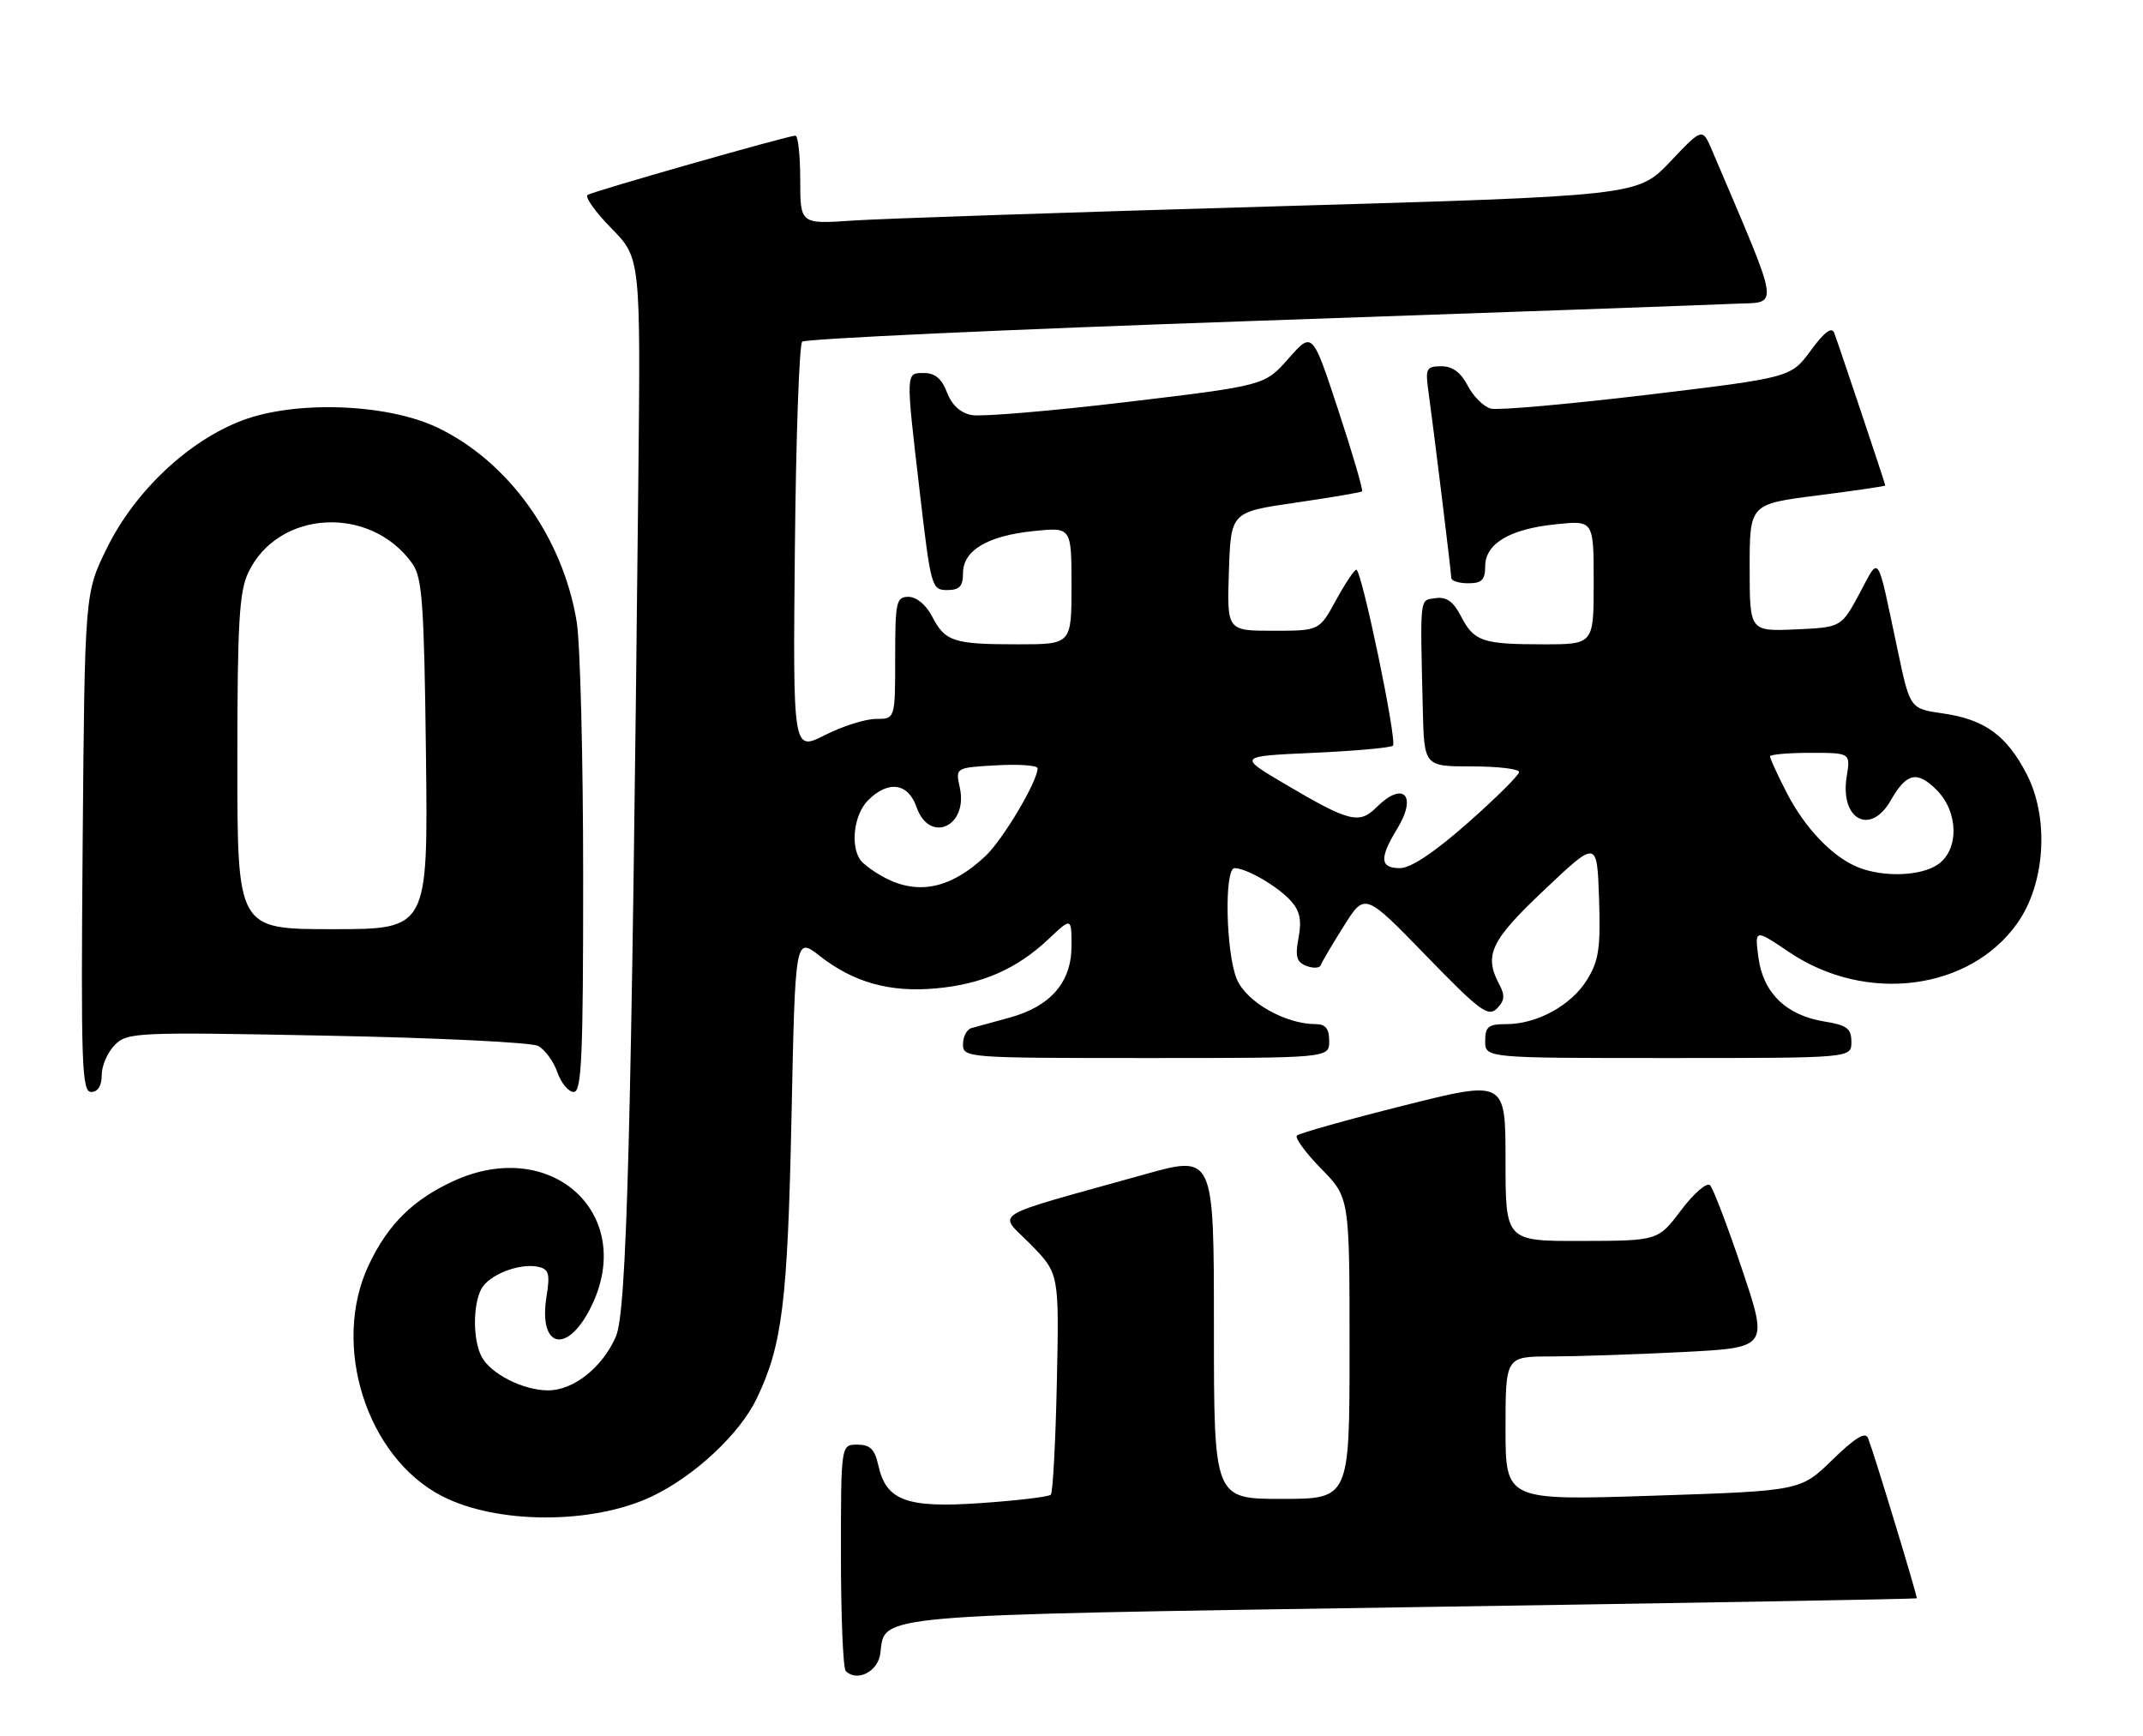 <?xml version="1.0" encoding="UTF-8" standalone="no"?>
<!DOCTYPE svg PUBLIC "-//W3C//DTD SVG 1.1//EN" "http://www.w3.org/Graphics/SVG/1.1/DTD/svg11.dtd" >
<svg xmlns="http://www.w3.org/2000/svg" xmlns:xlink="http://www.w3.org/1999/xlink" version="1.1" viewBox="0 0 316 256">
 <g >
 <path fill="currentColor"
d=" M 129.82 243.73 C 130.48 237.99 128.15 238.19 208.51 236.96 C 249.20 236.34 282.56 235.76 282.64 235.66 C 282.79 235.49 276.44 214.59 275.47 212.07 C 275.08 211.04 273.63 211.91 270.21 215.23 C 265.50 219.82 265.50 219.82 243.75 220.53 C 222.00 221.24 222.00 221.24 222.00 210.62 C 222.00 200.00 222.00 200.00 228.75 200.00 C 232.46 199.99 241.18 199.70 248.13 199.35 C 260.76 198.70 260.76 198.70 256.88 187.15 C 254.75 180.80 252.62 175.22 252.15 174.75 C 251.69 174.29 249.77 175.94 247.90 178.42 C 244.50 182.94 244.50 182.94 233.25 182.97 C 222.00 183.00 222.00 183.00 222.00 171.11 C 222.00 159.23 222.00 159.23 206.93 163.02 C 198.64 165.10 191.58 167.09 191.24 167.43 C 190.90 167.76 192.51 169.96 194.81 172.31 C 199.00 176.58 199.00 176.58 199.00 198.79 C 199.00 221.00 199.00 221.00 189.00 221.00 C 179.00 221.00 179.00 221.00 179.00 195.64 C 179.00 170.29 179.00 170.29 168.75 173.16 C 145.26 179.73 147.16 178.57 151.95 183.45 C 156.18 187.76 156.18 187.76 155.84 203.80 C 155.65 212.62 155.25 220.08 154.95 220.38 C 154.65 220.69 150.06 221.24 144.75 221.61 C 133.68 222.39 130.66 221.28 129.51 216.03 C 128.99 213.67 128.30 213.00 126.42 213.00 C 124.00 213.00 124.00 213.00 124.00 229.33 C 124.00 238.32 124.32 245.99 124.71 246.38 C 126.39 248.06 129.51 246.44 129.82 243.73 Z  M 96.10 220.65 C 102.40 217.66 109.10 211.41 111.60 206.17 C 115.36 198.31 116.14 191.96 116.71 164.81 C 117.26 138.12 117.26 138.12 120.88 140.95 C 125.88 144.86 131.21 146.35 138.02 145.73 C 144.80 145.12 149.94 142.87 154.60 138.47 C 158.00 135.26 158.00 135.26 158.00 139.49 C 158.00 144.83 154.91 148.39 148.87 150.04 C 146.47 150.69 143.94 151.39 143.25 151.58 C 142.56 151.78 142.00 152.85 142.00 153.97 C 142.00 155.96 142.53 156.00 169.00 156.00 C 196.00 156.00 196.00 156.00 196.00 153.50 C 196.00 151.68 195.47 151.00 194.02 151.00 C 189.52 151.00 183.79 147.73 182.38 144.38 C 180.75 140.47 180.50 128.00 182.05 128.00 C 183.79 128.00 188.39 130.67 190.32 132.80 C 191.68 134.30 191.97 135.66 191.48 138.26 C 190.96 141.05 191.18 141.86 192.65 142.42 C 193.64 142.80 194.59 142.75 194.75 142.31 C 194.91 141.86 196.44 139.27 198.15 136.55 C 201.25 131.60 201.25 131.60 210.26 140.88 C 218.17 149.04 219.44 149.99 220.73 148.70 C 221.86 147.57 221.95 146.77 221.10 145.18 C 218.77 140.83 219.78 138.70 227.75 131.18 C 235.50 123.85 235.50 123.85 235.79 132.49 C 236.03 139.79 235.76 141.65 234.02 144.46 C 231.69 148.24 226.66 151.00 222.10 151.00 C 219.46 151.00 219.00 151.37 219.00 153.50 C 219.00 156.00 219.00 156.00 246.00 156.00 C 273.00 156.00 273.00 156.00 273.00 153.63 C 273.00 151.64 272.36 151.15 269.05 150.62 C 263.42 149.72 260.00 146.43 259.30 141.23 C 258.73 136.95 258.73 136.95 263.88 140.42 C 275.16 148.01 290.45 146.05 297.47 136.12 C 301.62 130.25 302.20 120.57 298.81 114.06 C 295.87 108.41 292.62 106.07 286.51 105.19 C 281.65 104.50 281.65 104.50 279.85 96.00 C 276.68 81.06 277.23 81.88 274.18 87.54 C 271.50 92.50 271.50 92.50 264.75 92.80 C 258.00 93.09 258.00 93.09 258.00 83.71 C 258.00 74.32 258.00 74.32 268.00 73.05 C 273.50 72.35 278.00 71.69 278.00 71.58 C 278.00 71.35 271.22 51.10 270.47 49.09 C 270.11 48.13 269.02 48.94 267.01 51.68 C 264.07 55.67 264.07 55.67 242.91 58.21 C 231.27 59.60 220.88 60.52 219.83 60.25 C 218.78 59.97 217.25 58.45 216.43 56.87 C 215.42 54.91 214.18 54.00 212.54 54.00 C 210.39 54.00 210.18 54.36 210.57 57.25 C 211.44 63.55 214.00 84.43 214.00 85.21 C 214.00 85.64 215.12 86.00 216.50 86.00 C 218.49 86.00 219.00 85.50 219.00 83.52 C 219.00 80.15 222.60 78.00 229.42 77.30 C 235.00 76.72 235.00 76.72 235.00 85.86 C 235.00 95.00 235.00 95.00 227.58 95.00 C 218.58 95.00 217.35 94.58 215.41 90.82 C 214.31 88.69 213.28 87.96 211.69 88.19 C 209.30 88.53 209.40 87.61 209.80 104.50 C 210.00 113.00 210.00 113.00 217.00 113.00 C 220.85 113.00 224.00 113.37 224.00 113.83 C 224.00 114.28 220.60 117.66 216.44 121.33 C 211.52 125.67 208.03 128.00 206.44 128.00 C 203.47 128.00 203.37 126.54 206.03 122.19 C 209.04 117.25 206.92 115.08 202.95 119.05 C 200.44 121.56 198.93 121.18 189.51 115.62 C 182.52 111.50 182.52 111.50 193.68 111.00 C 199.82 110.72 205.09 110.25 205.40 109.94 C 206.05 109.28 200.79 84.00 200.00 84.00 C 199.70 84.00 198.35 86.03 197.00 88.50 C 194.54 93.00 194.54 93.00 187.73 93.00 C 180.92 93.00 180.92 93.00 181.21 84.25 C 181.50 75.50 181.50 75.50 191.00 74.12 C 196.22 73.36 200.65 72.61 200.84 72.45 C 201.03 72.28 199.46 66.91 197.35 60.51 C 193.52 48.87 193.52 48.87 190.01 52.85 C 186.50 56.84 186.50 56.84 166.18 59.27 C 155.00 60.60 144.70 61.47 143.29 61.20 C 141.62 60.89 140.34 59.71 139.64 57.86 C 138.89 55.86 137.87 55.00 136.28 55.00 C 133.52 55.00 133.53 54.57 135.65 72.75 C 137.26 86.55 137.39 87.00 139.66 87.00 C 141.48 87.00 142.00 86.45 142.00 84.52 C 142.00 81.15 145.60 79.00 152.42 78.30 C 158.00 77.72 158.00 77.72 158.00 86.36 C 158.00 95.00 158.00 95.00 150.08 95.00 C 140.58 95.00 139.36 94.60 137.44 90.88 C 136.56 89.18 135.14 88.00 133.97 88.00 C 132.15 88.00 132.00 88.71 132.00 97.00 C 132.00 106.00 132.00 106.00 129.17 106.00 C 127.61 106.00 124.22 107.07 121.63 108.39 C 116.92 110.77 116.92 110.77 117.21 80.97 C 117.37 64.58 117.85 50.81 118.29 50.38 C 118.72 49.95 148.42 48.58 184.29 47.34 C 220.15 46.10 252.29 44.95 255.69 44.79 C 262.48 44.47 262.75 46.39 252.45 22.16 C 251.03 18.83 251.03 18.83 246.27 23.85 C 241.50 28.88 241.50 28.88 187.50 30.44 C 157.80 31.30 130.01 32.23 125.75 32.52 C 118.00 33.05 118.00 33.05 118.00 26.52 C 118.00 22.94 117.68 20.00 117.29 20.00 C 116.22 20.00 87.64 28.15 86.66 28.73 C 86.19 29.01 87.76 31.22 90.14 33.65 C 94.47 38.06 94.47 38.06 94.12 71.28 C 93.11 167.53 92.43 193.40 90.81 197.08 C 88.82 201.63 84.56 205.00 80.82 205.00 C 77.16 205.00 72.38 202.58 71.03 200.06 C 69.73 197.62 69.70 192.43 70.98 190.04 C 72.10 187.94 76.62 186.19 79.36 186.78 C 80.94 187.13 81.13 187.80 80.58 191.21 C 79.39 198.68 83.54 199.78 87.04 192.92 C 94.01 179.25 81.52 167.51 67.00 174.08 C 60.96 176.82 57.22 180.49 54.38 186.50 C 48.80 198.30 54.03 214.83 65.16 220.58 C 73.24 224.76 87.34 224.79 96.10 220.65 Z  M 15.00 158.50 C 15.00 157.12 15.87 155.13 16.94 154.06 C 18.79 152.21 20.11 152.15 48.19 152.70 C 64.31 153.01 78.32 153.69 79.33 154.21 C 80.33 154.73 81.62 156.47 82.18 158.08 C 82.74 159.68 83.83 161.00 84.60 161.00 C 85.77 161.00 86.00 155.82 85.99 129.25 C 85.99 111.79 85.56 94.88 85.04 91.68 C 83.00 79.23 74.99 68.06 64.50 63.04 C 57.11 59.51 43.62 59.01 35.75 61.98 C 27.79 64.98 19.92 72.39 15.77 80.80 C 12.50 87.45 12.50 87.45 12.19 124.23 C 11.92 156.97 12.06 161.00 13.44 161.00 C 14.44 161.00 15.00 160.10 15.00 158.50 Z  M 130.52 129.44 C 128.89 128.58 127.20 127.35 126.79 126.69 C 125.37 124.46 125.99 120.01 128.00 118.00 C 130.98 115.02 133.91 115.43 135.15 119.00 C 137.05 124.46 142.79 121.88 141.53 116.13 C 140.88 113.18 140.88 113.18 146.94 112.84 C 150.28 112.65 153.00 112.85 153.00 113.28 C 153.00 115.20 147.92 123.75 145.34 126.19 C 140.29 130.96 135.48 132.02 130.52 129.44 Z  M 274.00 127.88 C 270.23 126.38 266.09 122.05 263.41 116.78 C 262.08 114.19 261.00 111.83 261.00 111.53 C 261.00 111.24 263.67 111.00 266.94 111.00 C 272.87 111.00 272.87 111.00 272.31 114.49 C 271.28 120.83 275.79 123.28 278.80 118.02 C 281.12 113.95 282.68 113.59 285.56 116.46 C 288.80 119.71 288.91 125.25 285.78 127.44 C 283.29 129.18 277.79 129.39 274.00 127.88 Z  M 35.00 112.40 C 35.00 91.88 35.27 87.24 36.61 84.42 C 41.00 75.16 54.65 74.42 60.81 83.11 C 62.27 85.18 62.54 88.98 62.81 111.25 C 63.12 137.00 63.12 137.00 49.06 137.00 C 35.00 137.00 35.00 137.00 35.00 112.40 Z "/>
</g>
</svg>